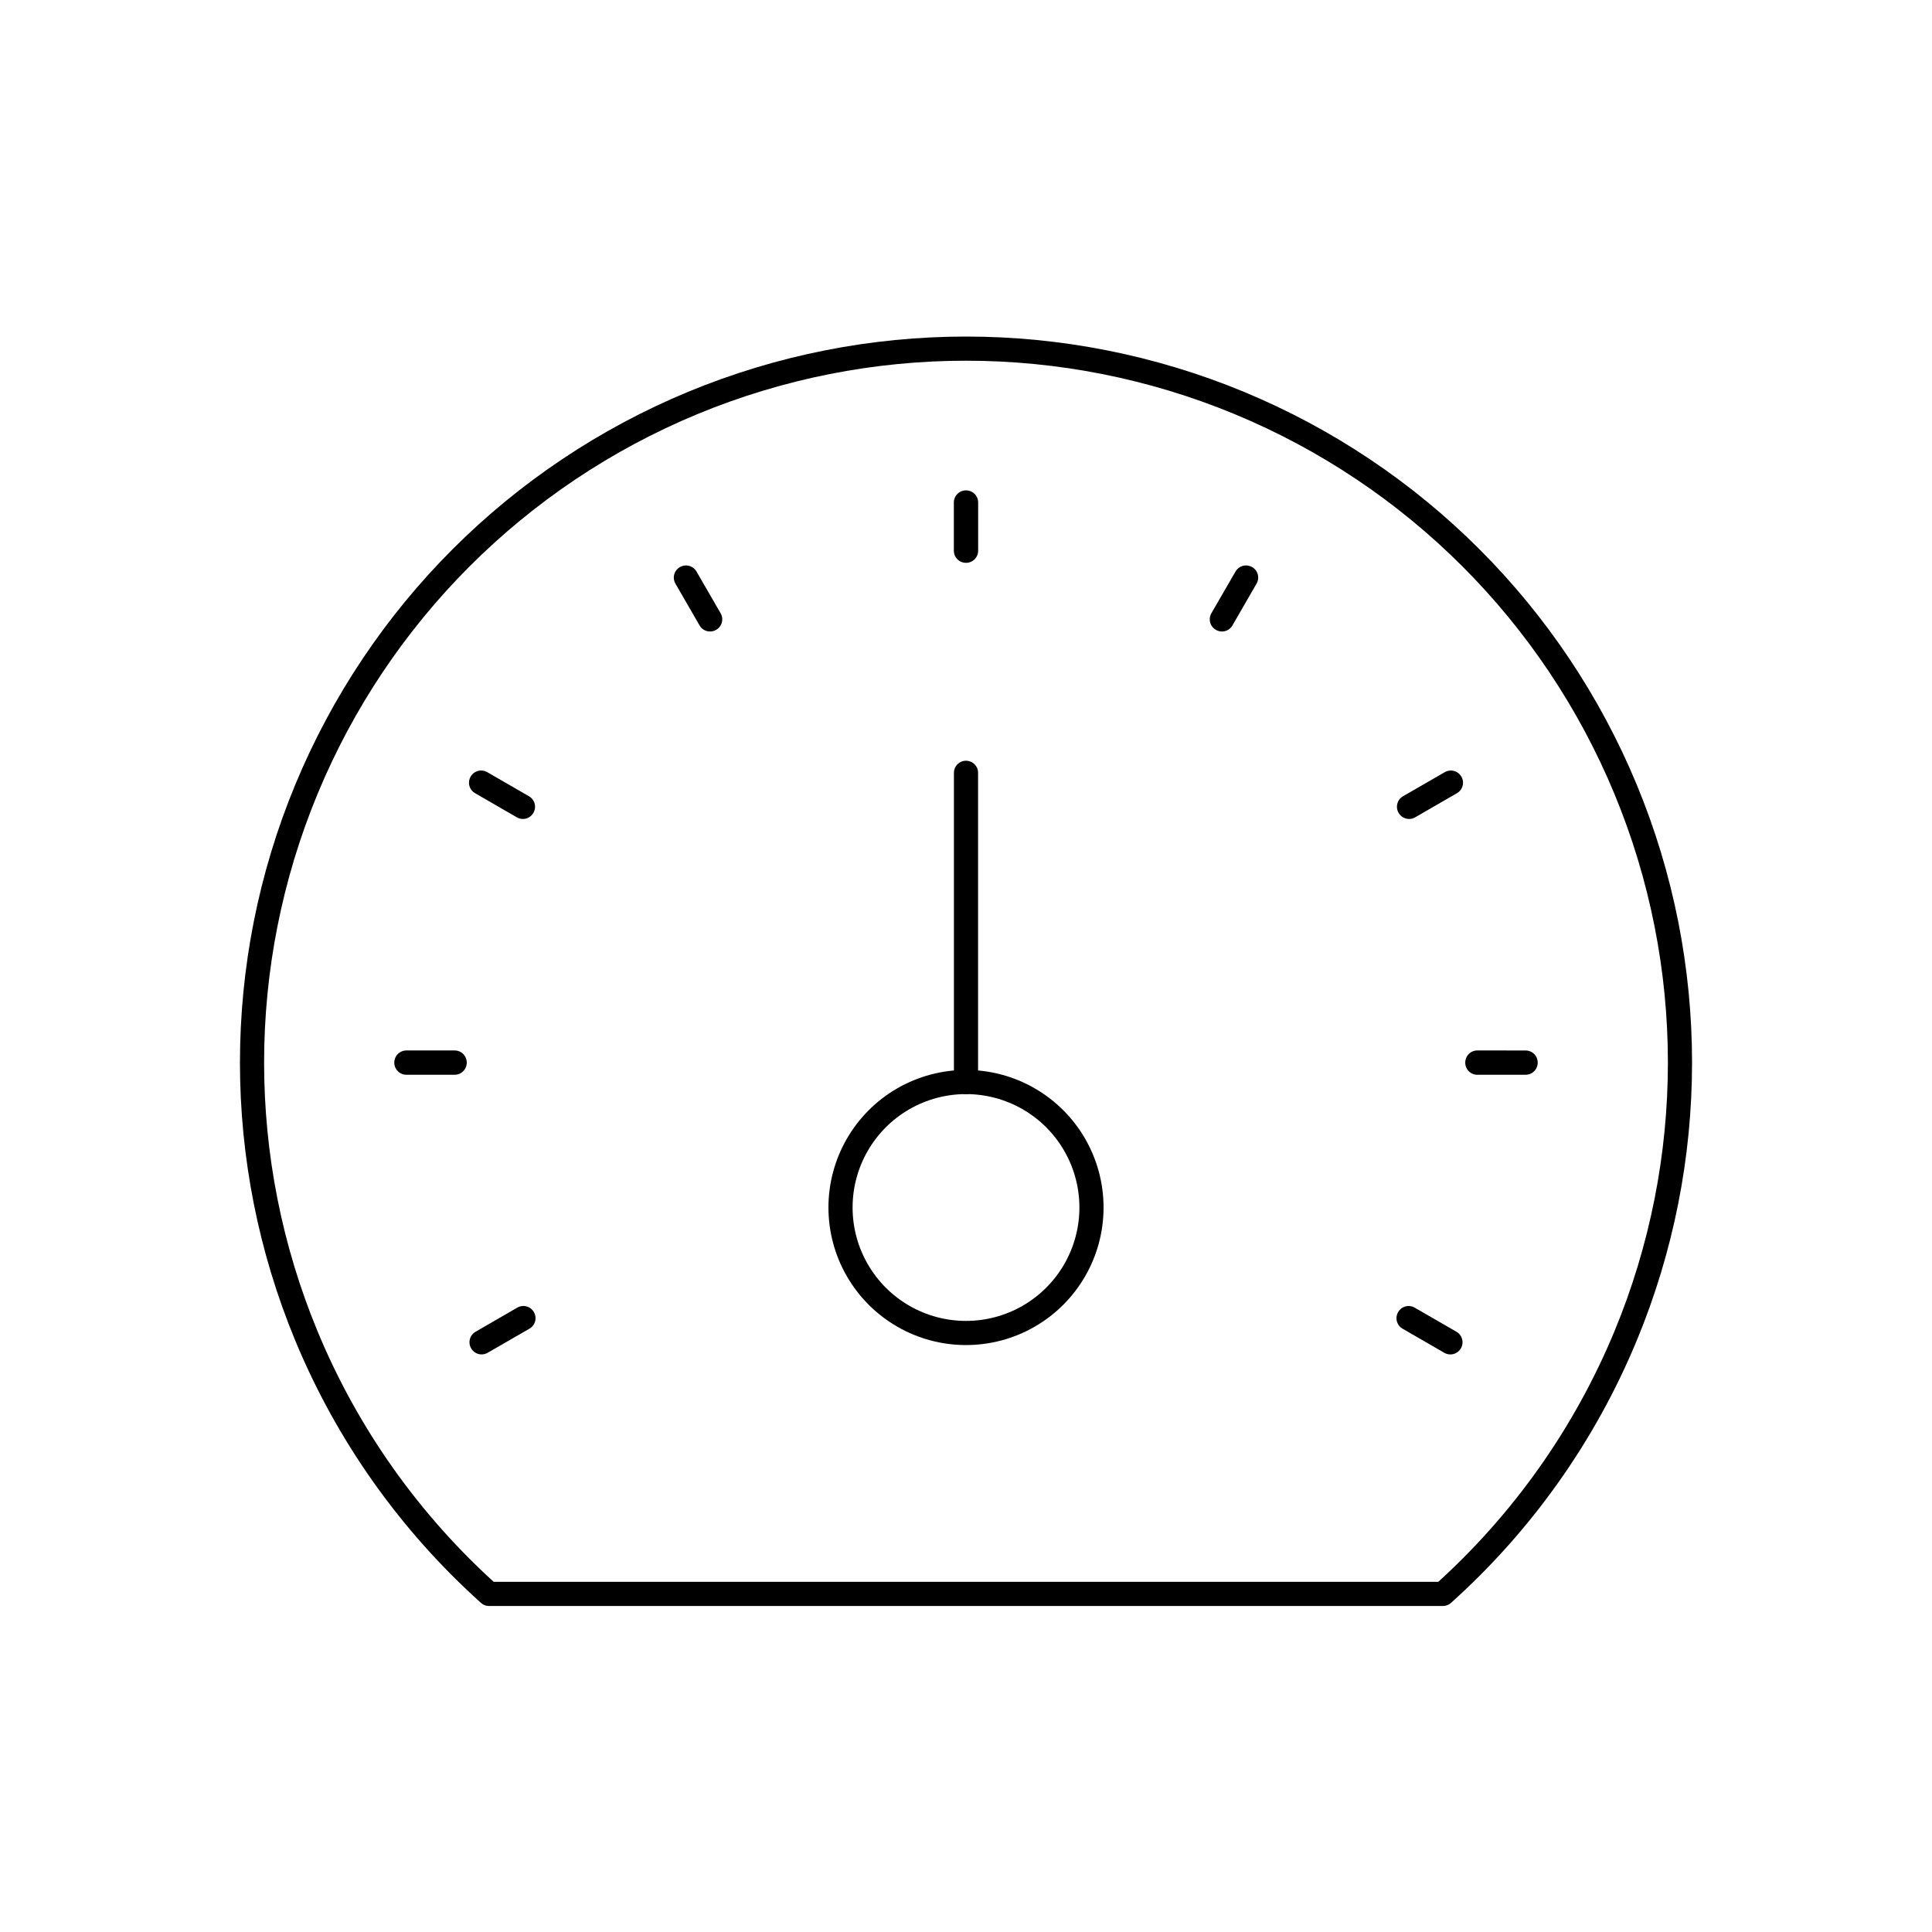 <svg width="80" height="80" viewBox="0 0 80 80" fill="none" xmlns="http://www.w3.org/2000/svg">
  <path d="M51.314 16.686C44.07 13.686 35.93 13.686 28.686 16.686C21.442 19.687 15.687 25.442 12.686 32.687C9.686 39.931 9.686 48.07 12.686 55.314C14.393 59.436 16.993 63.075 20.25 66H59.749C63.007 63.075 65.606 59.436 67.314 55.314C70.314 48.07 70.314 39.931 67.314 32.687C64.313 25.442 58.558 19.687 51.314 16.686Z" stroke="currentColor" stroke-linecap="round" stroke-linejoin="round" />
  <path d="M42.598 45.5C40.99 44.572 39.01 44.572 37.402 45.5C35.794 46.428 34.804 48.144 34.804 50C34.804 51.856 35.794 53.572 37.402 54.5C39.01 55.428 40.99 55.428 42.598 54.5C44.206 53.572 45.196 51.856 45.196 50C45.196 48.144 44.206 46.428 42.598 45.5Z" stroke="currentColor" stroke-linecap="round" stroke-linejoin="round" />
  <path d="M40 44.804L40 32" stroke="currentColor" stroke-linecap="round" stroke-linejoin="round" />
  <path d="M19.942 55.583L19.94 55.579L21.672 54.578C21.673 54.58 21.674 54.582 21.675 54.584L19.942 55.583Z" stroke="currentColor" stroke-linecap="round" stroke-linejoin="round" />
  <path d="M16.827 44.003L16.827 43.997L18.827 43.997C18.827 43.999 18.827 44.001 18.827 44.003L16.827 44.003Z" stroke="currentColor" stroke-linecap="round" stroke-linejoin="round" />
  <path d="M19.92 32.41L19.923 32.405L21.655 33.405C21.654 33.407 21.653 33.409 21.652 33.411L19.92 32.41Z" stroke="currentColor" stroke-linecap="round" stroke-linejoin="round" />
  <path d="M29.407 25.645L28.406 23.914L28.401 23.916L29.401 25.649C29.403 25.648 29.405 25.646 29.407 25.645Z" stroke="currentColor" stroke-linecap="round" stroke-linejoin="round" />
  <path d="M40.003 20.805L39.997 20.805L39.997 22.805C39.999 22.805 40.001 22.805 40.003 22.805L40.003 20.805Z" stroke="currentColor" stroke-linecap="round" stroke-linejoin="round" />
  <path d="M51.594 23.914L51.599 23.916L50.599 25.649C50.597 25.648 50.595 25.646 50.593 25.645L51.594 23.914Z" stroke="currentColor" stroke-linecap="round" stroke-linejoin="round" />
  <path d="M60.077 32.406L60.08 32.411L58.348 33.411C58.347 33.409 58.346 33.407 58.344 33.405L60.077 32.406Z" stroke="currentColor" stroke-linecap="round" stroke-linejoin="round" />
  <path d="M63.173 43.998L63.173 44.003L61.173 44.004C61.173 44.002 61.173 43.999 61.173 43.997L63.173 43.998Z" stroke="currentColor" stroke-linecap="round" stroke-linejoin="round" />
  <path d="M60.057 55.584L58.325 54.584C58.326 54.583 58.327 54.581 58.328 54.579L60.06 55.579L60.057 55.584Z" stroke="currentColor" stroke-linecap="round" stroke-linejoin="round" />
</svg>